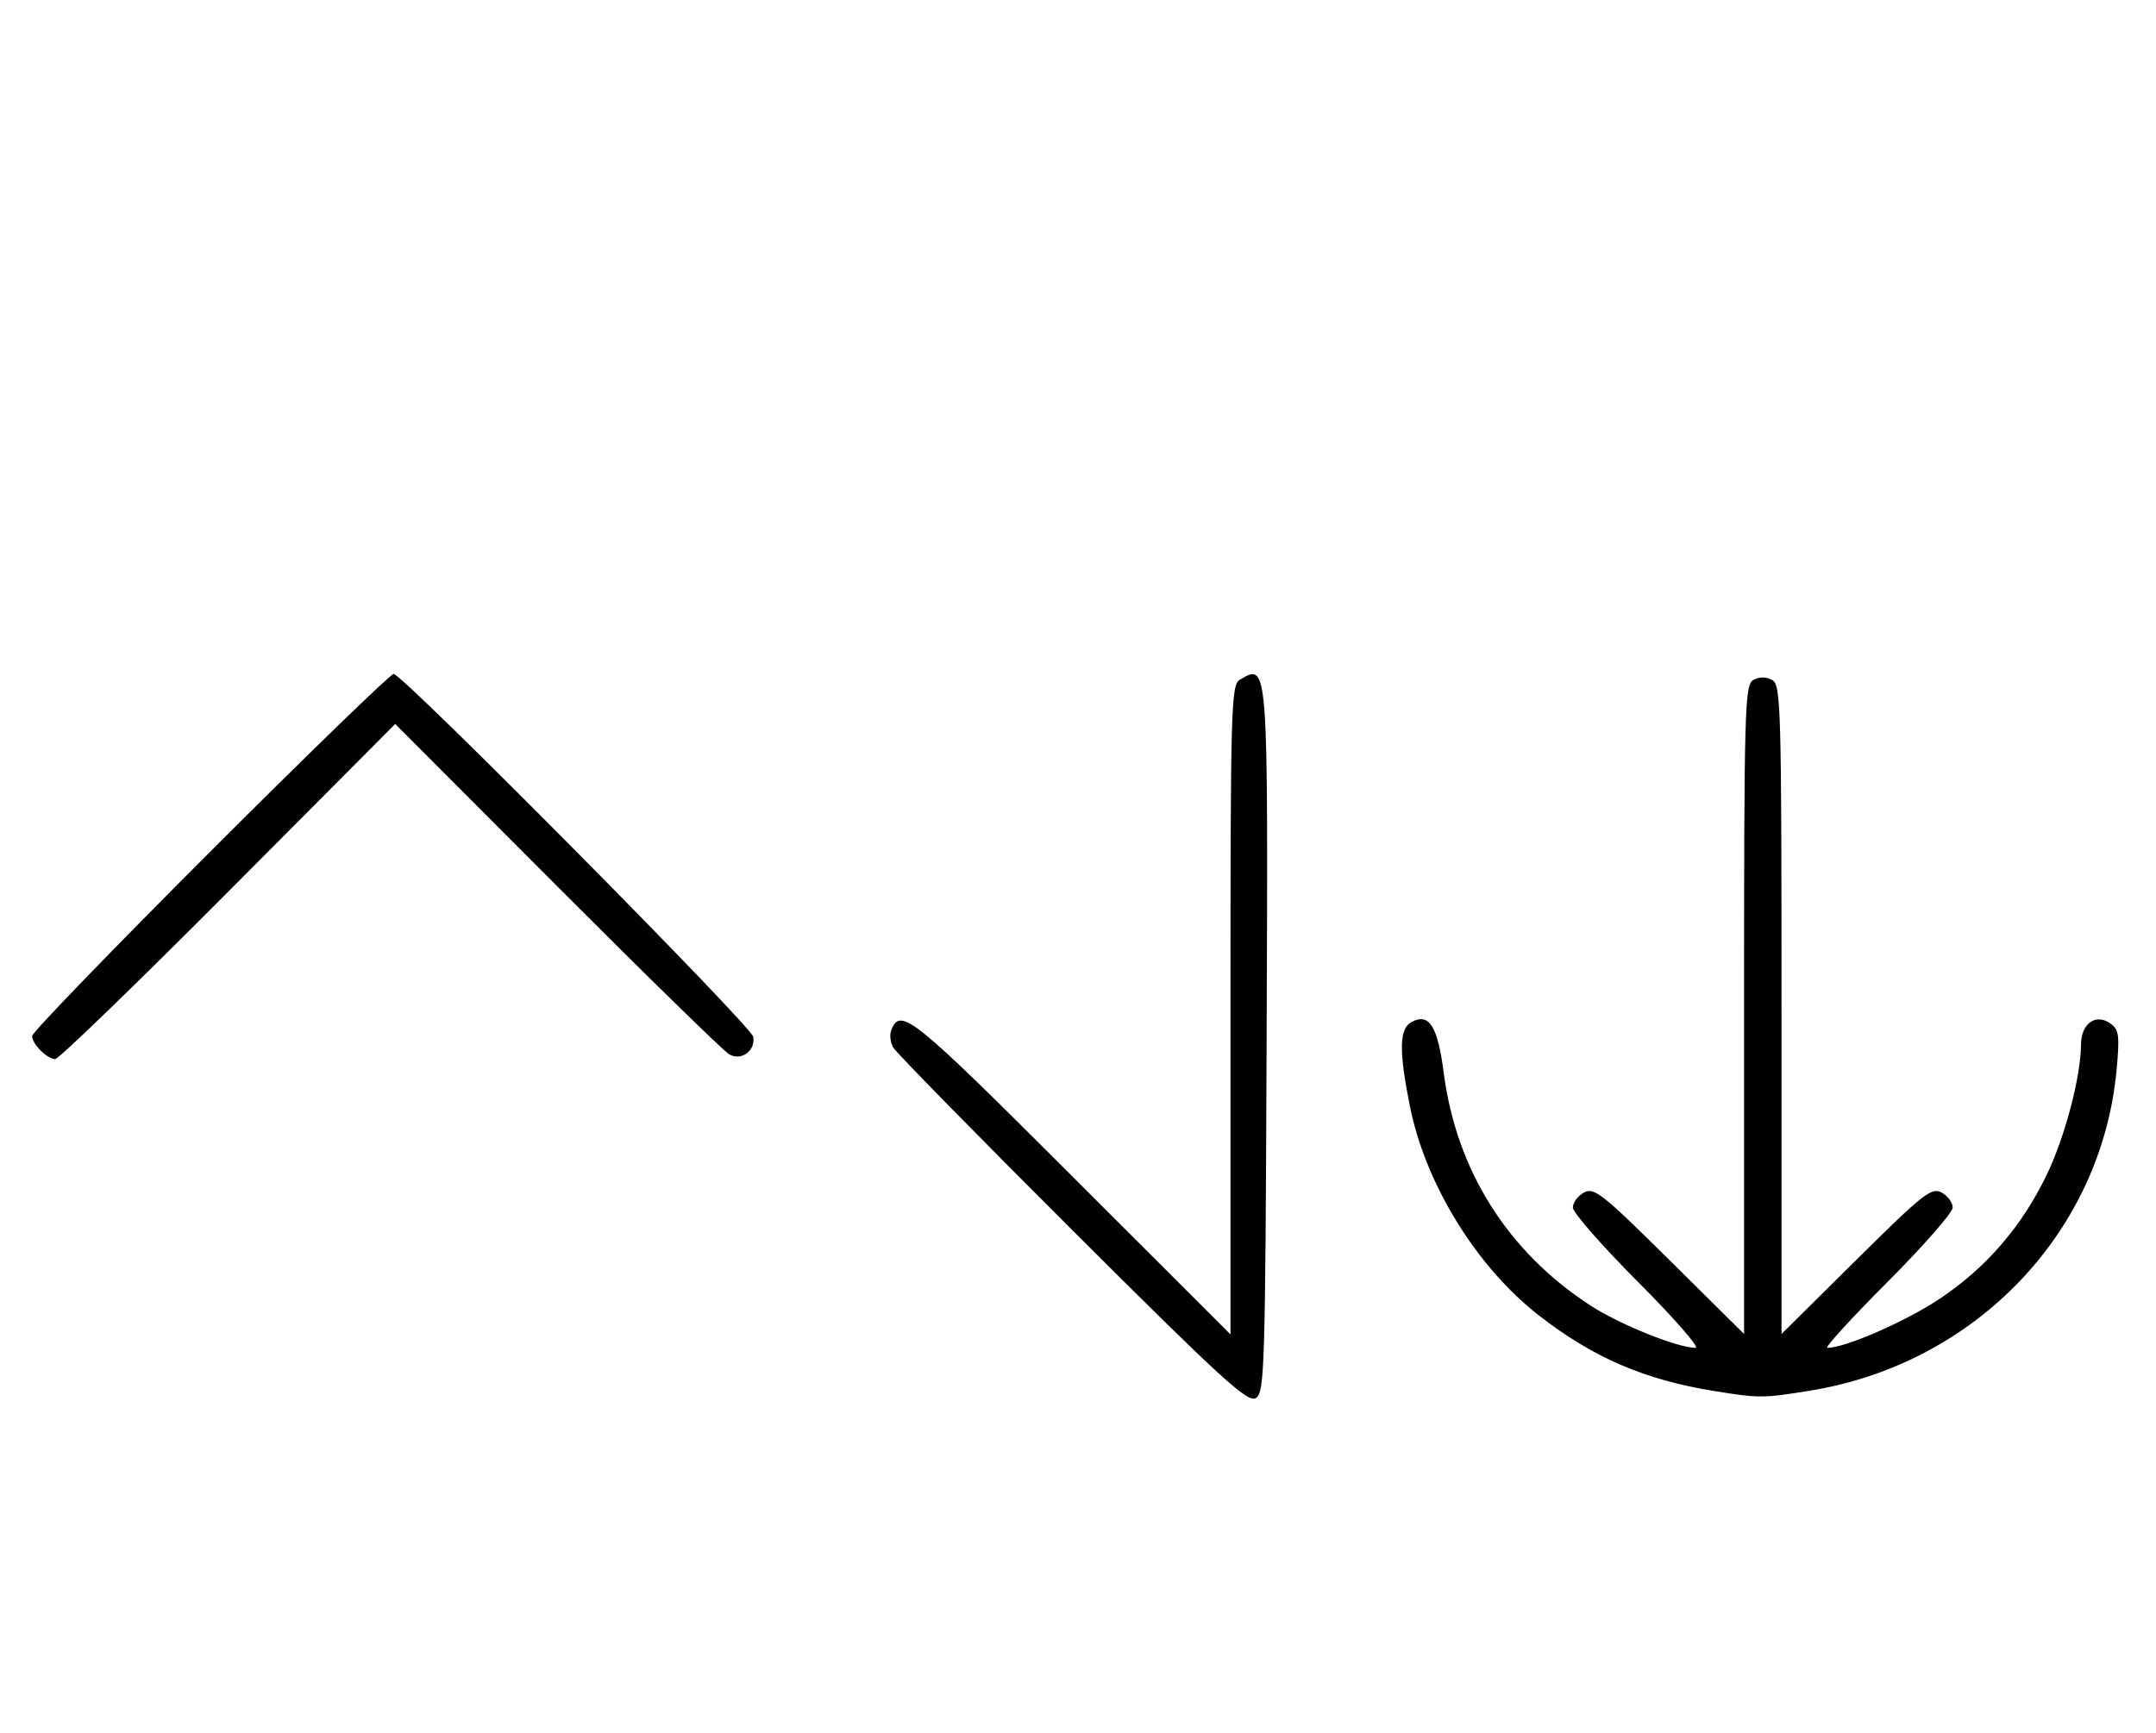 <svg xmlns="http://www.w3.org/2000/svg" width="403" height="324" viewBox="0 0 403 324" version="1.1">
	<path d="M 39.267 159.267 C 20.970 177.563, 6 193.056, 6 193.695 C 6 195.199, 8.801 197.997, 10.321 198.011 C 10.970 198.018, 25.534 183.924, 42.687 166.692 L 73.873 135.361 104.187 165.743 C 120.859 182.453, 135.316 196.578, 136.314 197.132 C 138.593 198.397, 141.227 196.472, 140.798 193.855 C 140.468 191.839, 75.247 126, 73.580 126 C 73.004 126, 57.563 140.970, 39.267 159.267 M 231.750 127.080 C 230.114 128.033, 230 132.045, 230 188.793 L 230 249.487 200.199 219.699 C 170.380 189.893, 168.286 188.207, 166.581 192.650 C 166.265 193.472, 166.428 194.900, 166.941 195.822 C 167.455 196.745, 182.529 212.123, 200.438 229.995 C 228.483 257.981, 233.244 262.336, 234.750 261.386 C 236.383 260.356, 236.517 255.894, 236.757 194.502 C 237.035 123.361, 237.081 123.975, 231.750 127.080 M 327.724 127.134 C 326.121 128.031, 326 132.373, 326 188.754 L 326 249.408 312.087 235.622 C 299.537 223.187, 297.970 221.946, 296.087 222.953 C 294.939 223.568, 294 224.836, 294 225.771 C 294 226.706, 299.506 232.990, 306.235 239.736 C 312.964 246.481, 317.777 252, 316.929 252 C 313.577 252, 302.747 247.635, 297.277 244.080 C 281.818 234.031, 272.230 218.824, 269.866 200.602 C 268.729 191.833, 267.143 189.318, 263.862 191.074 C 261.538 192.318, 261.453 196.335, 263.532 206.792 C 266.409 221.267, 275.929 236.768, 287.500 245.821 C 297.697 253.799, 307.368 257.980, 320.500 260.089 C 328.868 261.433, 329.573 261.429, 338.360 260.002 C 369.309 254.973, 392.813 230.378, 395.630 200.074 C 396.227 193.652, 396.084 192.534, 394.519 191.390 C 391.778 189.386, 389.004 191.338, 388.983 195.285 C 388.950 201.245, 386.034 212.396, 382.657 219.471 C 378.020 229.189, 371.346 236.955, 362.617 242.794 C 356.259 247.046, 344.934 252, 341.571 252 C 340.998 252, 346.036 246.481, 352.765 239.736 C 359.494 232.990, 365 226.706, 365 225.771 C 365 224.836, 364.061 223.568, 362.913 222.953 C 361.030 221.946, 359.463 223.187, 346.913 235.622 L 333 249.408 333 188.739 C 333 131.647, 332.895 128.014, 331.224 127.120 C 330.098 126.517, 328.818 126.522, 327.724 127.134 " stroke="none" fill="black" fill-rule="evenodd"/>
</svg>